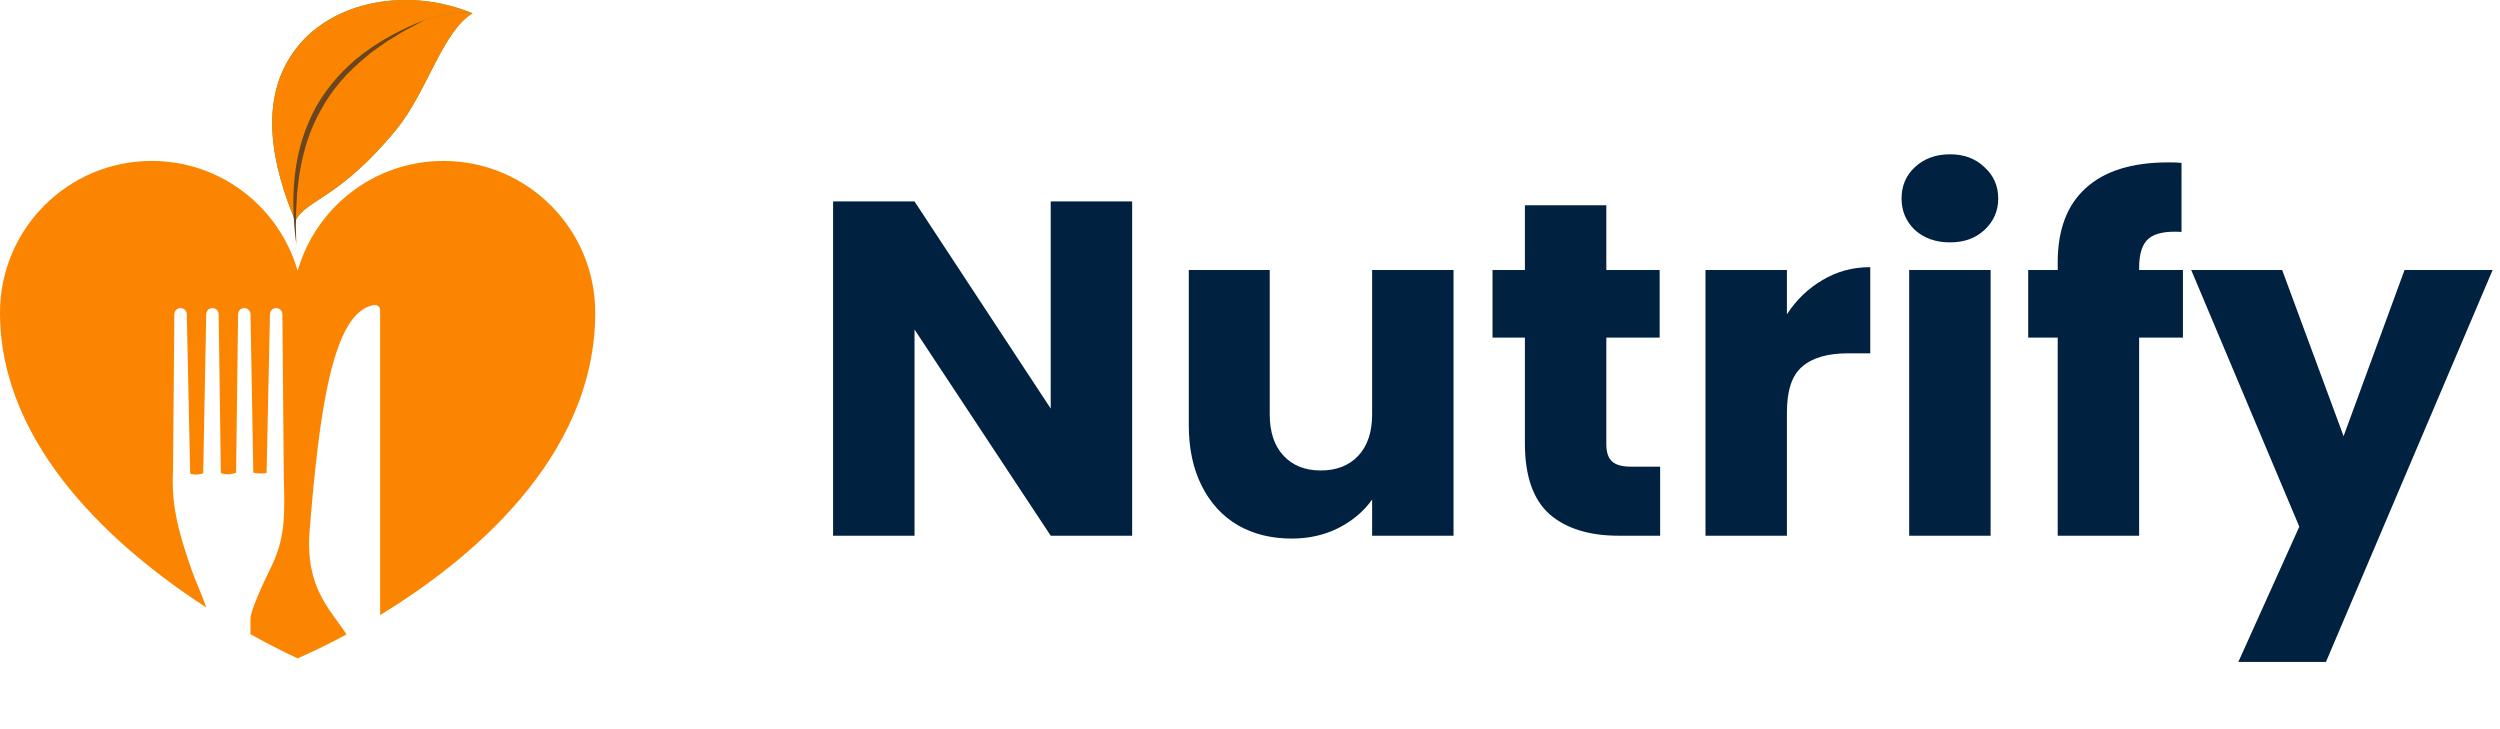 <svg width="168" height="49" viewBox="0 0 168 49" fill="none" xmlns="http://www.w3.org/2000/svg">
<path d="M76.08 36H70.608L61.456 22.144V36H55.984V13.536H61.456L70.608 27.456V13.536H76.08V36ZM97.678 18.144V36H92.207V33.568C91.652 34.357 90.894 34.997 89.934 35.488C88.996 35.957 87.951 36.192 86.799 36.192C85.433 36.192 84.228 35.893 83.183 35.296C82.137 34.677 81.326 33.792 80.751 32.64C80.174 31.488 79.886 30.133 79.886 28.576V18.144H85.326V27.84C85.326 29.035 85.636 29.963 86.254 30.624C86.873 31.285 87.705 31.616 88.751 31.616C89.817 31.616 90.66 31.285 91.278 30.624C91.897 29.963 92.207 29.035 92.207 27.84V18.144H97.678ZM111.561 31.36V36H108.777C106.793 36 105.246 35.52 104.137 34.56C103.028 33.579 102.473 31.989 102.473 29.792V22.688H100.297V18.144H102.473V13.792H107.945V18.144H111.529V22.688H107.945V29.856C107.945 30.389 108.073 30.773 108.329 31.008C108.585 31.243 109.012 31.36 109.609 31.36H111.561ZM120.081 21.12C120.721 20.139 121.521 19.371 122.481 18.816C123.441 18.24 124.508 17.952 125.681 17.952V23.744H124.177C122.812 23.744 121.788 24.043 121.105 24.64C120.422 25.216 120.081 26.24 120.081 27.712V36H114.609V18.144H120.081V21.12ZM131.049 16.288C130.089 16.288 129.299 16.011 128.681 15.456C128.083 14.88 127.785 14.176 127.785 13.344C127.785 12.491 128.083 11.787 128.681 11.232C129.299 10.656 130.089 10.368 131.049 10.368C131.987 10.368 132.755 10.656 133.353 11.232C133.971 11.787 134.281 12.491 134.281 13.344C134.281 14.176 133.971 14.88 133.353 15.456C132.755 16.011 131.987 16.288 131.049 16.288ZM133.769 18.144V36H128.297V18.144H133.769ZM146.694 22.688H143.75V36H138.278V22.688H136.294V18.144H138.278V17.632C138.278 15.435 138.907 13.771 140.166 12.64C141.425 11.488 143.27 10.912 145.702 10.912C146.107 10.912 146.406 10.923 146.598 10.944V15.584C145.553 15.52 144.817 15.669 144.39 16.032C143.963 16.395 143.75 17.045 143.75 17.984V18.144H146.694V22.688ZM167.505 18.144L156.305 44.48H150.417L154.513 35.392L147.249 18.144H153.361L157.489 29.312L161.585 18.144H167.505Z" fill="#002140"/>
<path d="M19.845 14.861C18.401 11.383 17.188 6.714 19.939 3.207C22.439 0.018 27.49 -0.872 31.754 0.895C29.762 2.06 28.684 6.189 26.654 8.676C22.799 13.4 20.531 13.396 19.845 14.861Z" fill="#5B8F31"/>
<path d="M24.748 3.49C23.47 4.546 21.375 6.257 20.557 9.061C19.843 11.506 19.791 13.584 19.822 14.802C19.83 14.822 19.837 14.842 19.846 14.861C20.532 13.397 22.799 13.4 26.654 8.676C28.684 6.189 29.762 2.06 31.754 0.895C31.733 0.886 31.712 0.878 31.692 0.87C29.056 0.561 25.951 2.497 24.748 3.49Z" fill="#FB8500"/>
<path d="M20.557 9.061C21.376 6.257 23.47 4.546 24.748 3.49C25.951 2.497 29.055 0.561 31.691 0.87C27.442 -0.862 22.427 0.033 19.939 3.207C17.203 6.695 18.388 11.33 19.822 14.802C19.791 13.583 19.843 11.506 20.557 9.061Z" fill="#FB8500"/>
<path d="M19.91 16.413C19.698 14.857 19.637 13.27 19.823 11.695C20.006 10.123 20.476 8.571 21.243 7.171C22.032 5.783 23.114 4.57 24.379 3.616C25.643 2.657 27.055 1.923 28.52 1.358C28.174 1.545 27.827 1.729 27.479 1.908C27.125 2.076 26.805 2.305 26.468 2.502C26.302 2.605 26.13 2.698 25.968 2.806L25.49 3.143L25.013 3.479C24.857 3.595 24.713 3.726 24.564 3.85C23.364 4.832 22.318 6.003 21.581 7.36C20.811 8.698 20.358 10.202 20.117 11.736C20.061 12.12 20.021 12.507 19.973 12.894L19.905 14.063L19.884 15.236C19.897 15.627 19.905 16.02 19.91 16.413Z" fill="#6A461E"/>
<path d="M29.802 10.815C25.146 10.815 21.222 13.936 20 18.2C18.778 13.936 14.854 10.815 10.198 10.815C4.566 10.815 0 15.381 0 21.014C0 30.142 7.981 37.005 13.86 40.822C13.614 40.079 13.155 39.073 12.93 38.443C11.882 35.515 11.52 33.752 11.625 31.669H11.626L11.716 21.117C11.718 20.888 11.905 20.703 12.134 20.703C12.366 20.703 12.553 20.891 12.552 21.123L12.78 31.827C12.998 31.898 13.307 31.937 13.655 31.798L13.858 21.119C13.859 20.889 14.046 20.703 14.276 20.703C14.507 20.703 14.694 20.89 14.694 21.121L14.842 31.796C15.048 31.872 15.389 31.925 15.866 31.773L15.999 21.121C15.999 20.89 16.186 20.703 16.417 20.703C16.647 20.703 16.834 20.889 16.835 21.119L17.022 31.761C17.228 31.812 17.542 31.852 17.914 31.784L18.142 21.123C18.14 20.892 18.327 20.703 18.559 20.703C18.788 20.703 18.975 20.888 18.977 21.117L19.07 31.971H19.067C19.153 34.781 19.16 36.218 18.161 38.224C17.683 39.183 16.832 41.058 16.832 41.553C16.832 41.651 16.831 42.047 16.83 42.616C18.73 43.681 20 44.238 20 44.238C20 44.238 21.322 43.694 23.285 42.633C22.21 40.944 20.491 39.53 20.808 35.633C21.461 27.587 22.354 20.959 25.129 20.495C25.345 20.459 25.544 20.618 25.544 20.837V41.334C31.463 37.723 40 30.817 40 21.014C40 15.381 35.434 10.815 29.802 10.815Z" fill="#FB8500"/>
</svg>
